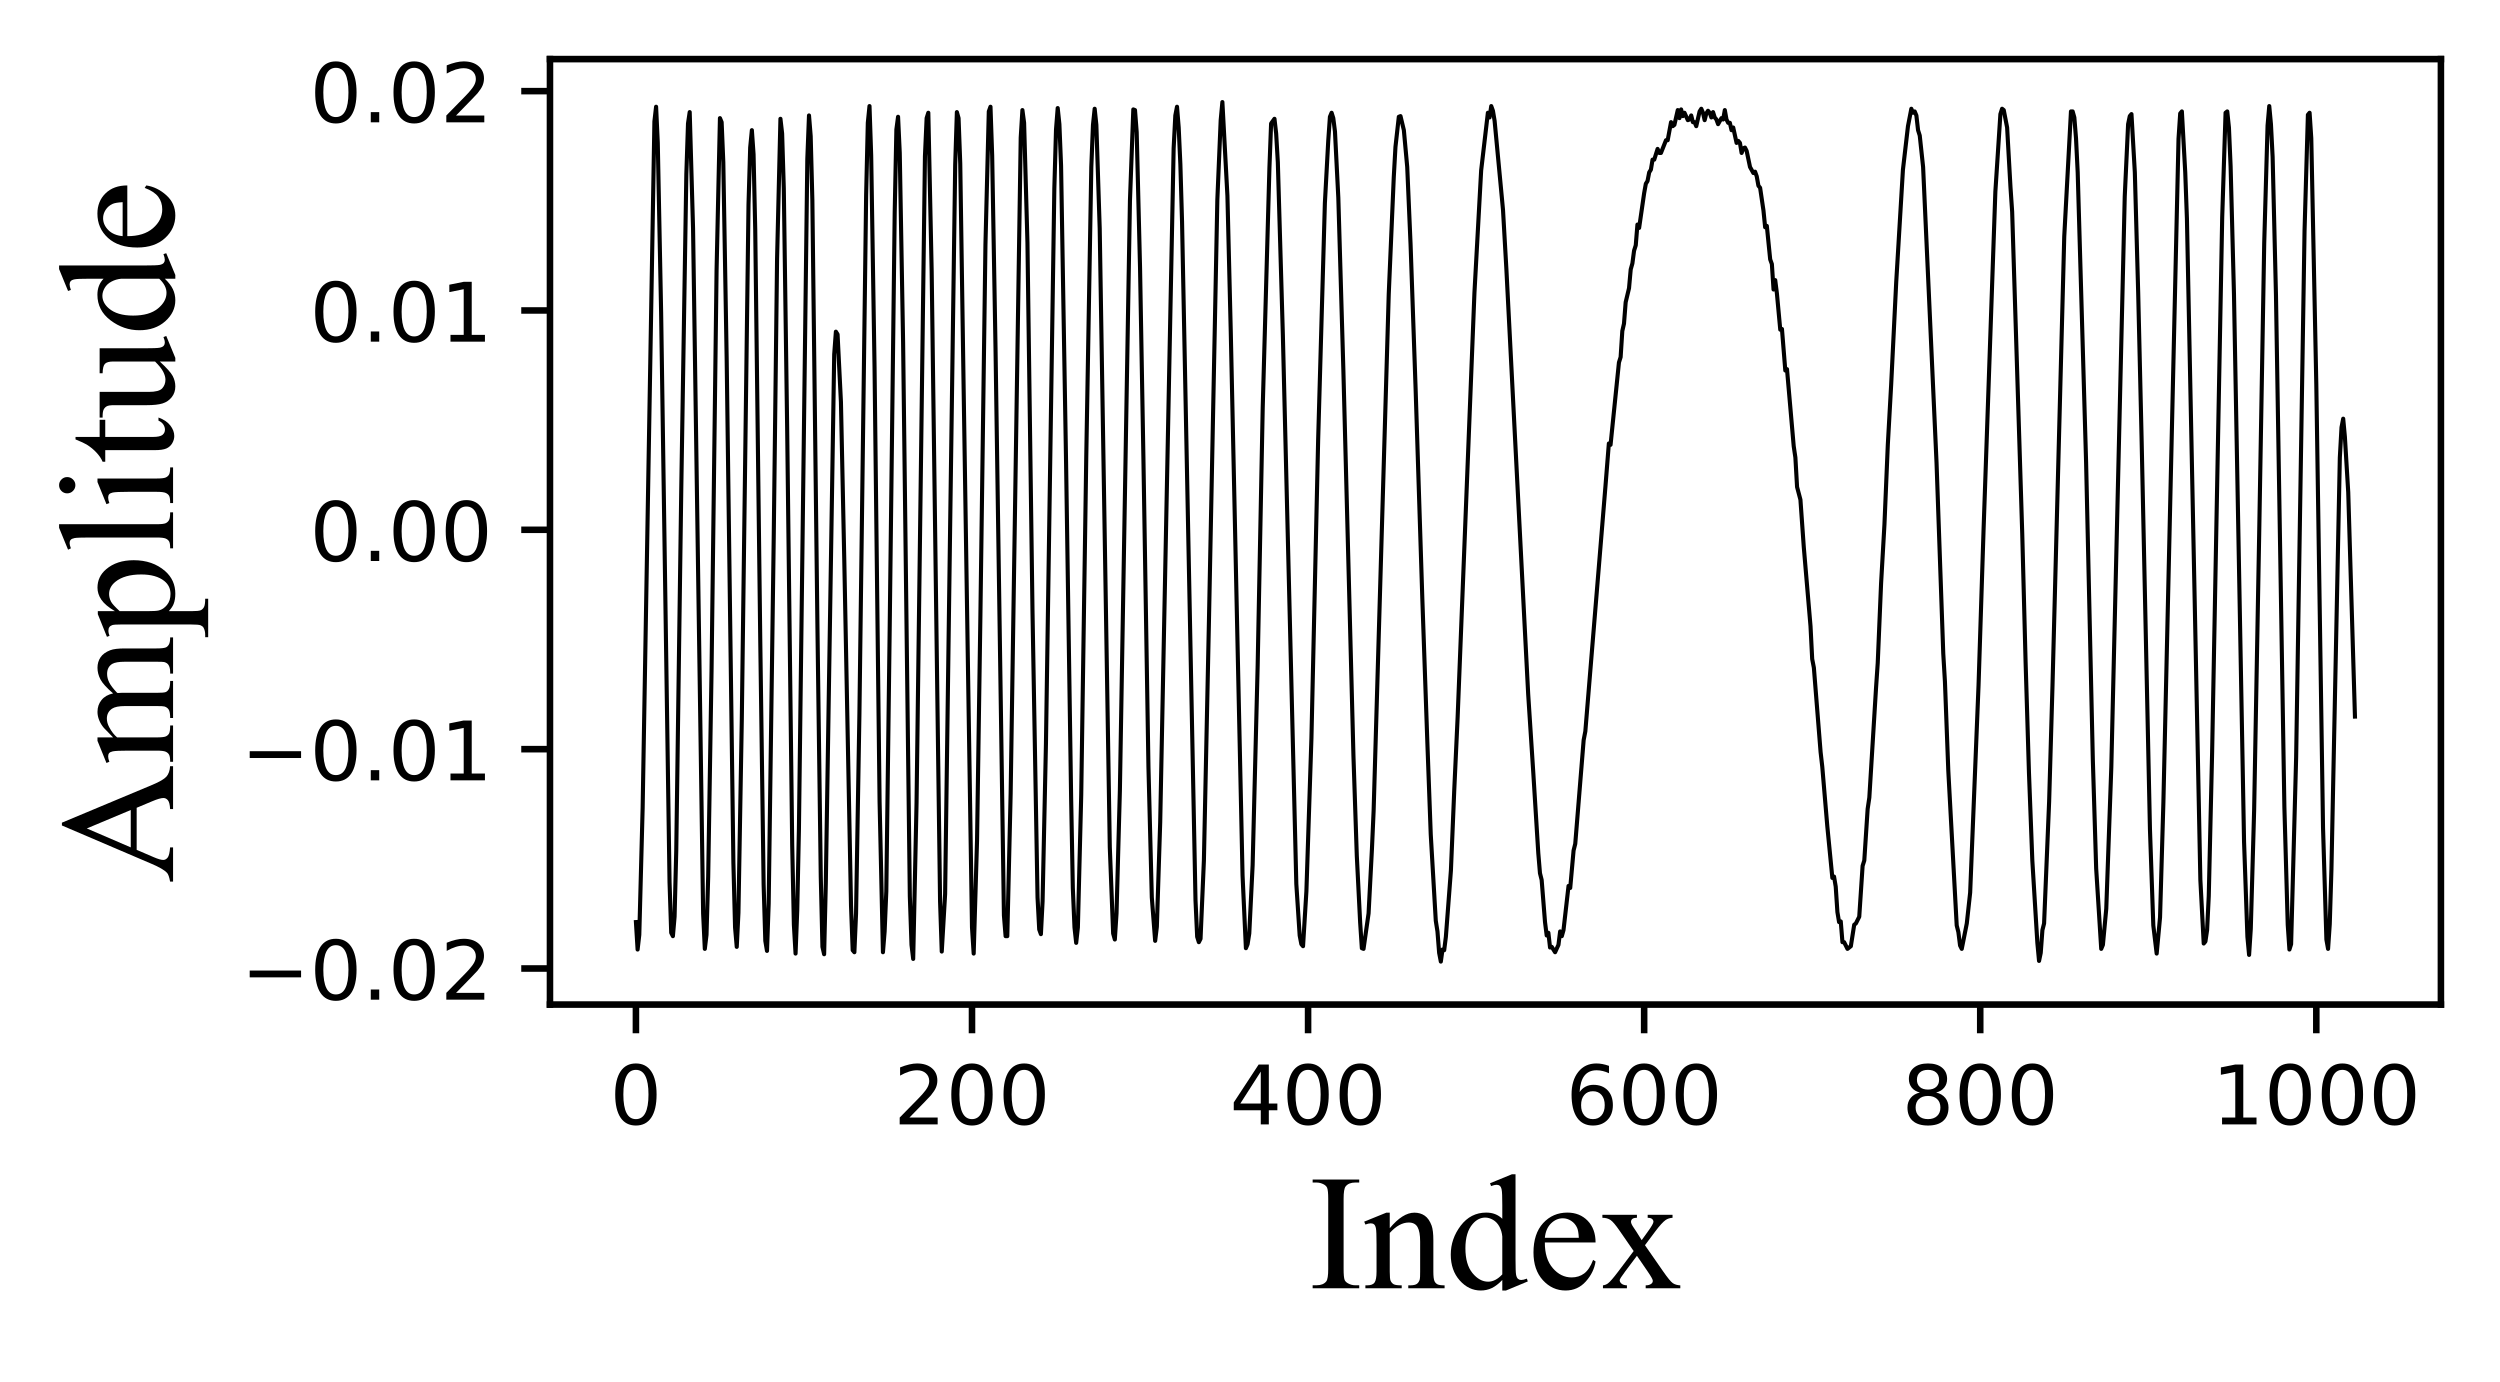 <?xml version="1.0" encoding="utf-8" standalone="no"?>
<!DOCTYPE svg PUBLIC "-//W3C//DTD SVG 1.1//EN"
  "http://www.w3.org/Graphics/SVG/1.1/DTD/svg11.dtd">
<!-- Created with matplotlib (https://matplotlib.org/) -->
<svg height="168.444pt" version="1.1" viewBox="0 0 304.611 168.444" width="304.611pt" xmlns="http://www.w3.org/2000/svg" xmlns:xlink="http://www.w3.org/1999/xlink">
 <defs>
  <style type="text/css">
*{stroke-linecap:butt;stroke-linejoin:round;}
  </style>
 </defs>
 <g id="figure_1">
  <g id="patch_1">
   <path d="M 0 168.444 
L 304.611 168.444 
L 304.611 0 
L 0 0 
z
" style="fill:#ffffff;"/>
  </g>
  <g id="axes_1">
   <g id="patch_2">
    <path d="M 67.011 122.4 
L 297.411 122.4 
L 297.411 7.2 
L 67.011 7.2 
z
" style="fill:#ffffff;"/>
   </g>
   <g id="matplotlib.axis_1">
    <g id="xtick_1">
     <g id="line2d_1">
      <defs>
       <path d="M 0 0 
L 0 3.5 
" id="mbccf5bc7c3" style="stroke:#000000;stroke-width:0.8;"/>
      </defs>
      <g>
       <use style="stroke:#000000;stroke-width:0.8;" x="77.484" xlink:href="#mbccf5bc7c3" y="122.4"/>
      </g>
     </g>
     <g id="text_1">
      <!-- 0 -->
      <defs>
       <path d="M 31.781 66.406 
Q 24.172 66.406 20.328 58.906 
Q 16.5 51.422 16.5 36.375 
Q 16.5 21.391 20.328 13.891 
Q 24.172 6.391 31.781 6.391 
Q 39.453 6.391 43.281 13.891 
Q 47.125 21.391 47.125 36.375 
Q 47.125 51.422 43.281 58.906 
Q 39.453 66.406 31.781 66.406 
z
M 31.781 74.219 
Q 44.047 74.219 50.516 64.516 
Q 56.984 54.828 56.984 36.375 
Q 56.984 17.969 50.516 8.266 
Q 44.047 -1.422 31.781 -1.422 
Q 19.531 -1.422 13.062 8.266 
Q 6.594 17.969 6.594 36.375 
Q 6.594 54.828 13.062 64.516 
Q 19.531 74.219 31.781 74.219 
z
" id="DejaVuSans-48"/>
      </defs>
      <g transform="translate(74.302 136.998)scale(0.1 -0.1)">
       <use xlink:href="#DejaVuSans-48"/>
      </g>
     </g>
    </g>
    <g id="xtick_2">
     <g id="line2d_2">
      <g>
       <use style="stroke:#000000;stroke-width:0.8;" x="118.433" xlink:href="#mbccf5bc7c3" y="122.4"/>
      </g>
     </g>
     <g id="text_2">
      <!-- 200 -->
      <defs>
       <path d="M 19.188 8.297 
L 53.609 8.297 
L 53.609 0 
L 7.328 0 
L 7.328 8.297 
Q 12.938 14.109 22.625 23.891 
Q 32.328 33.688 34.812 36.531 
Q 39.547 41.844 41.422 45.531 
Q 43.312 49.219 43.312 52.781 
Q 43.312 58.594 39.234 62.25 
Q 35.156 65.922 28.609 65.922 
Q 23.969 65.922 18.812 64.312 
Q 13.672 62.703 7.812 59.422 
L 7.812 69.391 
Q 13.766 71.781 18.938 73 
Q 24.125 74.219 28.422 74.219 
Q 39.75 74.219 46.484 68.547 
Q 53.219 62.891 53.219 53.422 
Q 53.219 48.922 51.531 44.891 
Q 49.859 40.875 45.406 35.406 
Q 44.188 33.984 37.641 27.219 
Q 31.109 20.453 19.188 8.297 
z
" id="DejaVuSans-50"/>
      </defs>
      <g transform="translate(108.889 136.998)scale(0.1 -0.1)">
       <use xlink:href="#DejaVuSans-50"/>
       <use x="63.623" xlink:href="#DejaVuSans-48"/>
       <use x="127.246" xlink:href="#DejaVuSans-48"/>
      </g>
     </g>
    </g>
    <g id="xtick_3">
     <g id="line2d_3">
      <g>
       <use style="stroke:#000000;stroke-width:0.8;" x="159.382" xlink:href="#mbccf5bc7c3" y="122.4"/>
      </g>
     </g>
     <g id="text_3">
      <!-- 400 -->
      <defs>
       <path d="M 37.797 64.312 
L 12.891 25.391 
L 37.797 25.391 
z
M 35.203 72.906 
L 47.609 72.906 
L 47.609 25.391 
L 58.016 25.391 
L 58.016 17.188 
L 47.609 17.188 
L 47.609 0 
L 37.797 0 
L 37.797 17.188 
L 4.891 17.188 
L 4.891 26.703 
z
" id="DejaVuSans-52"/>
      </defs>
      <g transform="translate(149.838 136.998)scale(0.1 -0.1)">
       <use xlink:href="#DejaVuSans-52"/>
       <use x="63.623" xlink:href="#DejaVuSans-48"/>
       <use x="127.246" xlink:href="#DejaVuSans-48"/>
      </g>
     </g>
    </g>
    <g id="xtick_4">
     <g id="line2d_4">
      <g>
       <use style="stroke:#000000;stroke-width:0.8;" x="200.331" xlink:href="#mbccf5bc7c3" y="122.4"/>
      </g>
     </g>
     <g id="text_4">
      <!-- 600 -->
      <defs>
       <path d="M 33.016 40.375 
Q 26.375 40.375 22.484 35.828 
Q 18.609 31.297 18.609 23.391 
Q 18.609 15.531 22.484 10.953 
Q 26.375 6.391 33.016 6.391 
Q 39.656 6.391 43.531 10.953 
Q 47.406 15.531 47.406 23.391 
Q 47.406 31.297 43.531 35.828 
Q 39.656 40.375 33.016 40.375 
z
M 52.594 71.297 
L 52.594 62.312 
Q 48.875 64.062 45.094 64.984 
Q 41.312 65.922 37.594 65.922 
Q 27.828 65.922 22.672 59.328 
Q 17.531 52.734 16.797 39.406 
Q 19.672 43.656 24.016 45.922 
Q 28.375 48.188 33.594 48.188 
Q 44.578 48.188 50.953 41.516 
Q 57.328 34.859 57.328 23.391 
Q 57.328 12.156 50.688 5.359 
Q 44.047 -1.422 33.016 -1.422 
Q 20.359 -1.422 13.672 8.266 
Q 6.984 17.969 6.984 36.375 
Q 6.984 53.656 15.188 63.938 
Q 23.391 74.219 37.203 74.219 
Q 40.922 74.219 44.703 73.484 
Q 48.484 72.75 52.594 71.297 
z
" id="DejaVuSans-54"/>
      </defs>
      <g transform="translate(190.787 136.998)scale(0.1 -0.1)">
       <use xlink:href="#DejaVuSans-54"/>
       <use x="63.623" xlink:href="#DejaVuSans-48"/>
       <use x="127.246" xlink:href="#DejaVuSans-48"/>
      </g>
     </g>
    </g>
    <g id="xtick_5">
     <g id="line2d_5">
      <g>
       <use style="stroke:#000000;stroke-width:0.8;" x="241.28" xlink:href="#mbccf5bc7c3" y="122.4"/>
      </g>
     </g>
     <g id="text_5">
      <!-- 800 -->
      <defs>
       <path d="M 31.781 34.625 
Q 24.75 34.625 20.719 30.859 
Q 16.703 27.094 16.703 20.516 
Q 16.703 13.922 20.719 10.156 
Q 24.75 6.391 31.781 6.391 
Q 38.812 6.391 42.859 10.172 
Q 46.922 13.969 46.922 20.516 
Q 46.922 27.094 42.891 30.859 
Q 38.875 34.625 31.781 34.625 
z
M 21.922 38.812 
Q 15.578 40.375 12.031 44.719 
Q 8.5 49.078 8.5 55.328 
Q 8.5 64.062 14.719 69.141 
Q 20.953 74.219 31.781 74.219 
Q 42.672 74.219 48.875 69.141 
Q 55.078 64.062 55.078 55.328 
Q 55.078 49.078 51.531 44.719 
Q 48 40.375 41.703 38.812 
Q 48.828 37.156 52.797 32.312 
Q 56.781 27.484 56.781 20.516 
Q 56.781 9.906 50.312 4.234 
Q 43.844 -1.422 31.781 -1.422 
Q 19.734 -1.422 13.25 4.234 
Q 6.781 9.906 6.781 20.516 
Q 6.781 27.484 10.781 32.312 
Q 14.797 37.156 21.922 38.812 
z
M 18.312 54.391 
Q 18.312 48.734 21.844 45.562 
Q 25.391 42.391 31.781 42.391 
Q 38.141 42.391 41.719 45.562 
Q 45.312 48.734 45.312 54.391 
Q 45.312 60.062 41.719 63.234 
Q 38.141 66.406 31.781 66.406 
Q 25.391 66.406 21.844 63.234 
Q 18.312 60.062 18.312 54.391 
z
" id="DejaVuSans-56"/>
      </defs>
      <g transform="translate(231.736 136.998)scale(0.1 -0.1)">
       <use xlink:href="#DejaVuSans-56"/>
       <use x="63.623" xlink:href="#DejaVuSans-48"/>
       <use x="127.246" xlink:href="#DejaVuSans-48"/>
      </g>
     </g>
    </g>
    <g id="xtick_6">
     <g id="line2d_6">
      <g>
       <use style="stroke:#000000;stroke-width:0.8;" x="282.229" xlink:href="#mbccf5bc7c3" y="122.4"/>
      </g>
     </g>
     <g id="text_6">
      <!-- 1000 -->
      <defs>
       <path d="M 12.406 8.297 
L 28.516 8.297 
L 28.516 63.922 
L 10.984 60.406 
L 10.984 69.391 
L 28.422 72.906 
L 38.281 72.906 
L 38.281 8.297 
L 54.391 8.297 
L 54.391 0 
L 12.406 0 
z
" id="DejaVuSans-49"/>
      </defs>
      <g transform="translate(269.504 136.998)scale(0.1 -0.1)">
       <use xlink:href="#DejaVuSans-49"/>
       <use x="63.623" xlink:href="#DejaVuSans-48"/>
       <use x="127.246" xlink:href="#DejaVuSans-48"/>
       <use x="190.869" xlink:href="#DejaVuSans-48"/>
      </g>
     </g>
    </g>
    <g id="text_7">
     <!-- Index -->
     <defs>
      <path d="M 30.859 1.812 
L 30.859 0 
L 2.484 0 
L 2.484 1.812 
L 4.828 1.812 
Q 8.938 1.812 10.797 4.203 
Q 11.969 5.766 11.969 11.719 
L 11.969 54.5 
Q 11.969 59.516 11.328 61.141 
Q 10.844 62.359 9.328 63.234 
Q 7.172 64.406 4.828 64.406 
L 2.484 64.406 
L 2.484 66.219 
L 30.859 66.219 
L 30.859 64.406 
L 28.469 64.406 
Q 24.422 64.406 22.562 62.016 
Q 21.344 60.453 21.344 54.5 
L 21.344 11.719 
Q 21.344 6.688 21.969 5.078 
Q 22.469 3.859 24.031 2.984 
Q 26.125 1.812 28.469 1.812 
z
" id="TimesNewRomanPSMT-73"/>
      <path d="M 16.156 36.578 
Q 24.031 46.047 31.156 46.047 
Q 34.812 46.047 37.453 44.219 
Q 40.094 42.391 41.656 38.188 
Q 42.719 35.25 42.719 29.203 
L 42.719 10.109 
Q 42.719 5.859 43.406 4.344 
Q 43.953 3.125 45.141 2.438 
Q 46.344 1.766 49.562 1.766 
L 49.562 0 
L 27.438 0 
L 27.438 1.766 
L 28.375 1.766 
Q 31.5 1.766 32.734 2.703 
Q 33.984 3.656 34.469 5.516 
Q 34.672 6.25 34.672 10.109 
L 34.672 28.422 
Q 34.672 34.516 33.078 37.281 
Q 31.5 40.047 27.734 40.047 
Q 21.922 40.047 16.156 33.688 
L 16.156 10.109 
Q 16.156 5.562 16.703 4.5 
Q 17.391 3.078 18.578 2.422 
Q 19.781 1.766 23.438 1.766 
L 23.438 0 
L 1.312 0 
L 1.312 1.766 
L 2.297 1.766 
Q 5.719 1.766 6.906 3.484 
Q 8.109 5.219 8.109 10.109 
L 8.109 26.703 
Q 8.109 34.766 7.734 36.516 
Q 7.375 38.281 6.609 38.906 
Q 5.859 39.547 4.594 39.547 
Q 3.219 39.547 1.312 38.812 
L 0.594 40.578 
L 14.062 46.047 
L 16.156 46.047 
z
" id="TimesNewRomanPSMT-110"/>
      <path d="M 34.719 5.031 
Q 31.453 1.609 28.328 0.109 
Q 25.203 -1.375 21.578 -1.375 
Q 14.266 -1.375 8.797 4.75 
Q 3.328 10.891 3.328 20.516 
Q 3.328 30.125 9.375 38.109 
Q 15.438 46.094 24.953 46.094 
Q 30.859 46.094 34.719 42.328 
L 34.719 50.594 
Q 34.719 58.25 34.344 60 
Q 33.984 61.766 33.203 62.391 
Q 32.422 63.031 31.25 63.031 
Q 29.984 63.031 27.875 62.25 
L 27.25 63.969 
L 40.578 69.438 
L 42.781 69.438 
L 42.781 17.719 
Q 42.781 9.859 43.141 8.125 
Q 43.5 6.391 44.312 5.703 
Q 45.125 5.031 46.188 5.031 
Q 47.516 5.031 49.703 5.859 
L 50.25 4.156 
L 36.969 -1.375 
L 34.719 -1.375 
z
M 34.719 8.453 
L 34.719 31.5 
Q 34.422 34.812 32.953 37.547 
Q 31.5 40.281 29.078 41.672 
Q 26.656 43.062 24.359 43.062 
Q 20.062 43.062 16.703 39.203 
Q 12.25 34.125 12.25 24.359 
Q 12.25 14.5 16.547 9.25 
Q 20.844 4 26.125 4 
Q 30.562 4 34.719 8.453 
z
" id="TimesNewRomanPSMT-100"/>
      <path d="M 10.641 27.875 
Q 10.594 17.922 15.484 12.25 
Q 20.359 6.594 26.953 6.594 
Q 31.344 6.594 34.594 9 
Q 37.844 11.422 40.047 17.281 
L 41.547 16.312 
Q 40.531 9.625 35.594 4.125 
Q 30.672 -1.375 23.25 -1.375 
Q 15.188 -1.375 9.453 4.906 
Q 3.719 11.188 3.719 21.781 
Q 3.719 33.25 9.594 39.672 
Q 15.484 46.094 24.359 46.094 
Q 31.891 46.094 36.719 41.141 
Q 41.547 36.188 41.547 27.875 
z
M 10.641 30.719 
L 31.344 30.719 
Q 31.109 35.016 30.328 36.766 
Q 29.109 39.5 26.688 41.062 
Q 24.266 42.625 21.625 42.625 
Q 17.578 42.625 14.375 39.469 
Q 11.188 36.328 10.641 30.719 
z
" id="TimesNewRomanPSMT-101"/>
      <path d="M 1.312 44.734 
L 22.359 44.734 
L 22.359 42.922 
Q 20.359 42.922 19.547 42.234 
Q 18.75 41.547 18.75 40.438 
Q 18.75 39.266 20.453 36.812 
Q 21 36.031 22.078 34.375 
L 25.25 29.297 
L 28.906 34.375 
Q 32.422 39.203 32.422 40.484 
Q 32.422 41.5 31.594 42.203 
Q 30.766 42.922 28.906 42.922 
L 28.906 44.734 
L 44.047 44.734 
L 44.047 42.922 
Q 41.656 42.781 39.891 41.609 
Q 37.5 39.938 33.344 34.375 
L 27.25 26.219 
L 38.375 10.203 
Q 42.484 4.297 44.234 3.094 
Q 46 1.906 48.781 1.766 
L 48.781 0 
L 27.688 0 
L 27.688 1.766 
Q 29.891 1.766 31.109 2.734 
Q 32.031 3.422 32.031 4.547 
Q 32.031 5.672 28.906 10.203 
L 22.359 19.781 
L 15.188 10.203 
Q 11.859 5.766 11.859 4.938 
Q 11.859 3.766 12.953 2.812 
Q 14.062 1.859 16.266 1.766 
L 16.266 0 
L 1.656 0 
L 1.656 1.766 
Q 3.422 2 4.734 2.984 
Q 6.594 4.391 10.984 10.203 
L 20.359 22.656 
L 11.859 34.969 
Q 8.25 40.234 6.266 41.578 
Q 4.297 42.922 1.312 42.922 
z
" id="TimesNewRomanPSMT-120"/>
     </defs>
     <g transform="translate(159.442 156.966)scale(0.2 -0.2)">
      <use xlink:href="#TimesNewRomanPSMT-73"/>
      <use x="33.301" xlink:href="#TimesNewRomanPSMT-110"/>
      <use x="83.301" xlink:href="#TimesNewRomanPSMT-100"/>
      <use x="133.301" xlink:href="#TimesNewRomanPSMT-101"/>
      <use x="177.686" xlink:href="#TimesNewRomanPSMT-120"/>
     </g>
    </g>
   </g>
   <g id="matplotlib.axis_2">
    <g id="ytick_1">
     <g id="line2d_7">
      <defs>
       <path d="M 0 0 
L -3.5 0 
" id="m9b7c0616ab" style="stroke:#000000;stroke-width:0.8;"/>
      </defs>
      <g>
       <use style="stroke:#000000;stroke-width:0.8;" x="67.011" xlink:href="#m9b7c0616ab" y="118.007"/>
      </g>
     </g>
     <g id="text_8">
      <!-- −0.02 -->
      <defs>
       <path d="M 10.594 35.5 
L 73.188 35.5 
L 73.188 27.203 
L 10.594 27.203 
z
" id="DejaVuSans-8722"/>
       <path d="M 10.688 12.406 
L 21 12.406 
L 21 0 
L 10.688 0 
z
" id="DejaVuSans-46"/>
      </defs>
      <g transform="translate(29.366 121.806)scale(0.1 -0.1)">
       <use xlink:href="#DejaVuSans-8722"/>
       <use x="83.789" xlink:href="#DejaVuSans-48"/>
       <use x="147.412" xlink:href="#DejaVuSans-46"/>
       <use x="179.199" xlink:href="#DejaVuSans-48"/>
       <use x="242.822" xlink:href="#DejaVuSans-50"/>
      </g>
     </g>
    </g>
    <g id="ytick_2">
     <g id="line2d_8">
      <g>
       <use style="stroke:#000000;stroke-width:0.8;" x="67.011" xlink:href="#m9b7c0616ab" y="91.281"/>
      </g>
     </g>
     <g id="text_9">
      <!-- −0.01 -->
      <g transform="translate(29.366 95.08)scale(0.1 -0.1)">
       <use xlink:href="#DejaVuSans-8722"/>
       <use x="83.789" xlink:href="#DejaVuSans-48"/>
       <use x="147.412" xlink:href="#DejaVuSans-46"/>
       <use x="179.199" xlink:href="#DejaVuSans-48"/>
       <use x="242.822" xlink:href="#DejaVuSans-49"/>
      </g>
     </g>
    </g>
    <g id="ytick_3">
     <g id="line2d_9">
      <g>
       <use style="stroke:#000000;stroke-width:0.8;" x="67.011" xlink:href="#m9b7c0616ab" y="64.555"/>
      </g>
     </g>
     <g id="text_10">
      <!-- 0.00 -->
      <g transform="translate(37.745 68.355)scale(0.1 -0.1)">
       <use xlink:href="#DejaVuSans-48"/>
       <use x="63.623" xlink:href="#DejaVuSans-46"/>
       <use x="95.41" xlink:href="#DejaVuSans-48"/>
       <use x="159.033" xlink:href="#DejaVuSans-48"/>
      </g>
     </g>
    </g>
    <g id="ytick_4">
     <g id="line2d_10">
      <g>
       <use style="stroke:#000000;stroke-width:0.8;" x="67.011" xlink:href="#m9b7c0616ab" y="37.83"/>
      </g>
     </g>
     <g id="text_11">
      <!-- 0.01 -->
      <g transform="translate(37.745 41.629)scale(0.1 -0.1)">
       <use xlink:href="#DejaVuSans-48"/>
       <use x="63.623" xlink:href="#DejaVuSans-46"/>
       <use x="95.41" xlink:href="#DejaVuSans-48"/>
       <use x="159.033" xlink:href="#DejaVuSans-49"/>
      </g>
     </g>
    </g>
    <g id="ytick_5">
     <g id="line2d_11">
      <g>
       <use style="stroke:#000000;stroke-width:0.8;" x="67.011" xlink:href="#m9b7c0616ab" y="11.104"/>
      </g>
     </g>
     <g id="text_12">
      <!-- 0.02 -->
      <g transform="translate(37.745 14.903)scale(0.1 -0.1)">
       <use xlink:href="#DejaVuSans-48"/>
       <use x="63.623" xlink:href="#DejaVuSans-46"/>
       <use x="95.41" xlink:href="#DejaVuSans-48"/>
       <use x="159.033" xlink:href="#DejaVuSans-50"/>
      </g>
     </g>
    </g>
    <g id="text_13">
     <!-- Amplitude -->
     <defs>
      <path d="M 45.75 22.172 
L 20.125 22.172 
L 15.625 11.719 
Q 13.969 7.859 13.969 5.953 
Q 13.969 4.438 15.406 3.297 
Q 16.844 2.156 21.625 1.812 
L 21.625 0 
L 0.781 0 
L 0.781 1.812 
Q 4.938 2.547 6.156 3.719 
Q 8.641 6.062 11.672 13.234 
L 34.969 67.719 
L 36.672 67.719 
L 59.719 12.641 
Q 62.5 6 64.766 4.016 
Q 67.047 2.047 71.094 1.812 
L 71.094 0 
L 44.969 0 
L 44.969 1.812 
Q 48.922 2 50.312 3.125 
Q 51.703 4.25 51.703 5.859 
Q 51.703 8.016 49.75 12.641 
z
M 44.391 25.781 
L 33.156 52.547 
L 21.625 25.781 
z
" id="TimesNewRomanPSMT-65"/>
      <path d="M 16.406 36.531 
Q 21.297 41.406 22.172 42.141 
Q 24.359 44 26.891 45.016 
Q 29.438 46.047 31.938 46.047 
Q 36.141 46.047 39.156 43.594 
Q 42.188 41.156 43.219 36.531 
Q 48.25 42.391 51.703 44.219 
Q 55.172 46.047 58.844 46.047 
Q 62.406 46.047 65.156 44.219 
Q 67.922 42.391 69.531 38.234 
Q 70.609 35.406 70.609 29.344 
L 70.609 10.109 
Q 70.609 5.906 71.234 4.344 
Q 71.734 3.266 73.047 2.516 
Q 74.359 1.766 77.344 1.766 
L 77.344 0 
L 55.281 0 
L 55.281 1.766 
L 56.203 1.766 
Q 59.078 1.766 60.688 2.875 
Q 61.812 3.656 62.312 5.375 
Q 62.5 6.203 62.5 10.109 
L 62.5 29.344 
Q 62.5 34.812 61.188 37.062 
Q 59.281 40.188 55.078 40.188 
Q 52.484 40.188 49.875 38.891 
Q 47.266 37.594 43.562 34.078 
L 43.453 33.547 
L 43.562 31.453 
L 43.562 10.109 
Q 43.562 5.516 44.062 4.391 
Q 44.578 3.266 45.984 2.516 
Q 47.406 1.766 50.828 1.766 
L 50.828 0 
L 28.219 0 
L 28.219 1.766 
Q 31.938 1.766 33.328 2.641 
Q 34.719 3.516 35.25 5.281 
Q 35.5 6.109 35.5 10.109 
L 35.5 29.344 
Q 35.5 34.812 33.891 37.203 
Q 31.734 40.328 27.875 40.328 
Q 25.25 40.328 22.656 38.922 
Q 18.609 36.766 16.406 34.078 
L 16.406 10.109 
Q 16.406 5.719 17.016 4.391 
Q 17.625 3.078 18.812 2.422 
Q 20.016 1.766 23.688 1.766 
L 23.688 0 
L 1.562 0 
L 1.562 1.766 
Q 4.641 1.766 5.859 2.422 
Q 7.078 3.078 7.703 4.516 
Q 8.344 5.953 8.344 10.109 
L 8.344 27.203 
Q 8.344 34.578 7.906 36.719 
Q 7.562 38.328 6.828 38.938 
Q 6.109 39.547 4.828 39.547 
Q 3.469 39.547 1.562 38.812 
L 0.828 40.578 
L 14.312 46.047 
L 16.406 46.047 
z
" id="TimesNewRomanPSMT-109"/>
      <path d="M -0.094 40.281 
L 13.672 45.844 
L 15.531 45.844 
L 15.531 35.406 
Q 19 41.312 22.484 43.672 
Q 25.984 46.047 29.828 46.047 
Q 36.578 46.047 41.062 40.766 
Q 46.578 34.328 46.578 23.969 
Q 46.578 12.406 39.938 4.828 
Q 34.469 -1.375 26.172 -1.375 
Q 22.562 -1.375 19.922 -0.344 
Q 17.969 0.391 15.531 2.594 
L 15.531 -11.031 
Q 15.531 -15.625 16.094 -16.859 
Q 16.656 -18.109 18.047 -18.844 
Q 19.438 -19.578 23.094 -19.578 
L 23.094 -21.391 
L -0.344 -21.391 
L -0.344 -19.578 
L 0.875 -19.578 
Q 3.562 -19.625 5.469 -18.562 
Q 6.391 -18.016 6.906 -16.812 
Q 7.422 -15.625 7.422 -10.75 
L 7.422 31.547 
Q 7.422 35.891 7.031 37.062 
Q 6.641 38.234 5.781 38.812 
Q 4.938 39.406 3.469 39.406 
Q 2.297 39.406 0.484 38.719 
z
M 15.531 32.516 
L 15.531 15.828 
Q 15.531 10.406 15.969 8.688 
Q 16.656 5.859 19.312 3.703 
Q 21.969 1.562 26.031 1.562 
Q 30.906 1.562 33.938 5.375 
Q 37.891 10.359 37.891 19.391 
Q 37.891 29.641 33.406 35.156 
Q 30.281 38.969 25.984 38.969 
Q 23.641 38.969 21.344 37.797 
Q 19.578 36.922 15.531 32.516 
z
" id="TimesNewRomanPSMT-112"/>
      <path d="M 18.5 69.438 
L 18.5 10.109 
Q 18.5 5.906 19.109 4.531 
Q 19.734 3.172 21 2.469 
Q 22.266 1.766 25.734 1.766 
L 25.734 0 
L 3.812 0 
L 3.812 1.766 
Q 6.891 1.766 8 2.391 
Q 9.125 3.031 9.766 4.484 
Q 10.406 5.953 10.406 10.109 
L 10.406 50.734 
Q 10.406 58.297 10.062 60.031 
Q 9.719 61.766 8.953 62.391 
Q 8.203 63.031 7.031 63.031 
Q 5.766 63.031 3.812 62.25 
L 2.984 63.969 
L 16.312 69.438 
z
" id="TimesNewRomanPSMT-108"/>
      <path d="M 14.5 69.438 
Q 16.547 69.438 17.984 67.984 
Q 19.438 66.547 19.438 64.5 
Q 19.438 62.453 17.984 60.984 
Q 16.547 59.516 14.5 59.516 
Q 12.453 59.516 10.984 60.984 
Q 9.516 62.453 9.516 64.5 
Q 9.516 66.547 10.953 67.984 
Q 12.406 69.438 14.5 69.438 
z
M 18.562 46.047 
L 18.562 10.109 
Q 18.562 5.906 19.172 4.516 
Q 19.781 3.125 20.969 2.438 
Q 22.172 1.766 25.344 1.766 
L 25.344 0 
L 3.609 0 
L 3.609 1.766 
Q 6.891 1.766 8 2.391 
Q 9.125 3.031 9.781 4.484 
Q 10.453 5.953 10.453 10.109 
L 10.453 27.344 
Q 10.453 34.625 10.016 36.766 
Q 9.672 38.328 8.938 38.938 
Q 8.203 39.547 6.938 39.547 
Q 5.562 39.547 3.609 38.812 
L 2.938 40.578 
L 16.406 46.047 
z
" id="TimesNewRomanPSMT-105"/>
      <path d="M 16.109 59.422 
L 16.109 44.734 
L 26.562 44.734 
L 26.562 41.312 
L 16.109 41.312 
L 16.109 12.312 
Q 16.109 7.953 17.359 6.438 
Q 18.609 4.938 20.562 4.938 
Q 22.172 4.938 23.688 5.938 
Q 25.203 6.938 26.031 8.891 
L 27.938 8.891 
Q 26.219 4.109 23.094 1.688 
Q 19.969 -0.734 16.656 -0.734 
Q 14.406 -0.734 12.25 0.516 
Q 10.109 1.766 9.078 4.078 
Q 8.062 6.391 8.062 11.234 
L 8.062 41.312 
L 0.984 41.312 
L 0.984 42.922 
Q 3.656 44 6.469 46.562 
Q 9.281 49.125 11.469 52.641 
Q 12.594 54.5 14.594 59.422 
z
" id="TimesNewRomanPSMT-116"/>
      <path d="M 42.328 44.734 
L 42.328 17.625 
Q 42.328 9.859 42.688 8.125 
Q 43.062 6.391 43.859 5.703 
Q 44.672 5.031 45.75 5.031 
Q 47.266 5.031 49.172 5.859 
L 49.859 4.156 
L 36.469 -1.375 
L 34.281 -1.375 
L 34.281 8.109 
Q 28.516 1.859 25.484 0.234 
Q 22.469 -1.375 19.094 -1.375 
Q 15.328 -1.375 12.562 0.797 
Q 9.812 2.984 8.734 6.391 
Q 7.672 9.812 7.672 16.062 
L 7.672 36.031 
Q 7.672 39.203 6.984 40.422 
Q 6.297 41.656 4.953 42.312 
Q 3.609 42.969 0.094 42.922 
L 0.094 44.734 
L 15.766 44.734 
L 15.766 14.797 
Q 15.766 8.547 17.938 6.594 
Q 20.125 4.641 23.188 4.641 
Q 25.297 4.641 27.953 5.953 
Q 30.609 7.281 34.281 10.984 
L 34.281 36.328 
Q 34.281 40.141 32.891 41.484 
Q 31.5 42.828 27.094 42.922 
L 27.094 44.734 
z
" id="TimesNewRomanPSMT-117"/>
     </defs>
     <g transform="translate(21.087 107.573)rotate(-90)scale(0.2 -0.2)">
      <use xlink:href="#TimesNewRomanPSMT-65"/>
      <use x="72.217" xlink:href="#TimesNewRomanPSMT-109"/>
      <use x="150" xlink:href="#TimesNewRomanPSMT-112"/>
      <use x="200" xlink:href="#TimesNewRomanPSMT-108"/>
      <use x="227.783" xlink:href="#TimesNewRomanPSMT-105"/>
      <use x="255.566" xlink:href="#TimesNewRomanPSMT-116"/>
      <use x="283.35" xlink:href="#TimesNewRomanPSMT-117"/>
      <use x="333.35" xlink:href="#TimesNewRomanPSMT-100"/>
      <use x="383.35" xlink:href="#TimesNewRomanPSMT-101"/>
     </g>
    </g>
   </g>
   <g id="line2d_12">
    <path clip-path="url(#pe717993773)" d="M 77.484 112.351 
L 77.688 115.695 
L 77.893 113.901 
L 78.303 98.404 
L 79.736 14.802 
L 79.941 13.007 
L 80.145 17.412 
L 80.555 38.129 
L 81.579 107.458 
L 81.783 113.656 
L 81.988 114.064 
L 82.193 111.699 
L 82.398 103.624 
L 83.012 59.335 
L 83.626 21.245 
L 83.831 15.046 
L 84.036 13.66 
L 84.445 27.852 
L 85.673 111.291 
L 85.878 115.614 
L 86.083 113.901 
L 86.288 106.805 
L 86.697 81.765 
L 87.311 32.909 
L 87.721 14.394 
L 87.926 14.883 
L 88.13 19.777 
L 88.54 43.675 
L 89.359 105.092 
L 89.564 113.004 
L 89.768 115.369 
L 89.973 111.21 
L 90.383 87.719 
L 91.202 24.916 
L 91.406 17.983 
L 91.611 15.862 
L 91.816 18.798 
L 92.021 28.015 
L 92.635 78.176 
L 93.044 107.784 
L 93.249 114.635 
L 93.454 115.859 
L 93.659 110.068 
L 94.273 65.616 
L 94.682 31.522 
L 95.092 14.475 
L 95.297 16.27 
L 95.501 22.958 
L 95.911 52.158 
L 96.525 102.972 
L 96.73 112.678 
L 96.934 116.185 
L 97.139 110.883 
L 97.344 101.014 
L 98.368 19.369 
L 98.572 14.068 
L 98.777 16.596 
L 98.982 24.426 
L 99.596 76.056 
L 100.006 106.805 
L 100.21 115.369 
L 100.415 116.266 
L 100.62 107.621 
L 101.644 43.186 
L 101.848 40.413 
L 102.053 40.739 
L 102.463 48.977 
L 102.872 68.307 
L 103.691 110.312 
L 103.896 115.777 
L 104.101 116.022 
L 104.305 111.291 
L 104.715 86.985 
L 105.534 23.774 
L 105.739 14.965 
L 105.943 12.926 
L 106.148 18.961 
L 106.558 44.735 
L 107.172 97.67 
L 107.581 116.022 
L 107.786 113.493 
L 107.991 108.599 
L 108.4 76.871 
L 109.014 25.894 
L 109.219 15.78 
L 109.424 14.231 
L 109.629 18.635 
L 110.038 41.718 
L 110.857 109.17 
L 111.062 115.125 
L 111.267 116.837 
L 111.676 97.833 
L 112.7 19.043 
L 112.905 14.394 
L 113.109 13.741 
L 113.519 33.072 
L 114.543 109.823 
L 114.747 115.94 
L 115.157 108.926 
L 115.771 63.984 
L 116.385 20.103 
L 116.59 13.66 
L 116.795 14.394 
L 117 19.94 
L 117.409 47.019 
L 118.433 113.004 
L 118.637 116.185 
L 119.047 102.401 
L 119.456 74.995 
L 120.071 29.809 
L 120.48 13.578 
L 120.685 13.007 
L 120.89 18.961 
L 121.299 42.452 
L 122.323 111.536 
L 122.528 114.064 
L 122.732 114.064 
L 123.142 96.691 
L 124.37 16.759 
L 124.575 13.415 
L 124.78 14.965 
L 125.189 29.565 
L 125.804 74.506 
L 126.418 109.334 
L 126.623 113.249 
L 126.827 113.82 
L 127.032 109.823 
L 127.442 90.656 
L 128.465 22.958 
L 128.67 15.78 
L 128.875 13.17 
L 129.08 15.128 
L 129.284 20.185 
L 129.898 56.562 
L 130.513 97.344 
L 130.717 108.192 
L 130.922 113.004 
L 131.127 114.88 
L 131.332 113.004 
L 131.741 96.854 
L 132.355 55.665 
L 132.97 20.348 
L 133.174 15.21 
L 133.379 13.252 
L 133.584 15.21 
L 133.993 27.852 
L 135.222 103.216 
L 135.631 113.738 
L 135.836 114.472 
L 136.041 111.291 
L 136.45 96.365 
L 137.679 24.426 
L 138.088 13.334 
L 138.293 13.415 
L 138.498 16.107 
L 138.907 32.582 
L 139.317 55.746 
L 139.931 93.429 
L 140.341 109.334 
L 140.75 114.635 
L 140.955 112.922 
L 141.364 100.198 
L 143.002 18.064 
L 143.207 14.068 
L 143.412 13.007 
L 143.616 15.536 
L 143.821 20.022 
L 144.026 27.036 
L 145.664 109.66 
L 145.869 114.146 
L 146.073 114.798 
L 146.278 114.39 
L 146.688 104.848 
L 147.302 75.729 
L 148.326 24.345 
L 148.735 14.639 
L 148.94 12.436 
L 149.554 23.855 
L 149.964 40.494 
L 151.397 106.642 
L 151.806 115.532 
L 152.011 115.043 
L 152.216 113.738 
L 152.625 105.419 
L 153.239 81.113 
L 153.854 49.711 
L 154.673 20.43 
L 154.877 15.046 
L 155.287 14.475 
L 155.492 16.27 
L 155.696 19.777 
L 156.311 40.902 
L 157.949 107.702 
L 158.358 113.983 
L 158.563 115.043 
L 158.768 115.288 
L 159.177 108.599 
L 159.791 89.921 
L 160.61 53.544 
L 161.429 24.752 
L 161.839 17.167 
L 162.044 14.231 
L 162.248 13.741 
L 162.453 14.394 
L 162.658 16.025 
L 163.067 24.1 
L 163.681 45.062 
L 164.91 92.124 
L 165.319 104.277 
L 165.729 112.433 
L 165.934 115.532 
L 166.138 115.614 
L 166.753 111.291 
L 167.162 103.461 
L 167.367 98.812 
L 169.21 35.845 
L 169.824 21.571 
L 170.029 17.901 
L 170.438 14.231 
L 170.643 14.149 
L 171.052 15.862 
L 171.462 20.348 
L 171.871 29.809 
L 172.486 47.427 
L 173.305 73.038 
L 173.919 90.574 
L 174.328 101.667 
L 174.942 112.188 
L 175.147 113.493 
L 175.352 116.103 
L 175.557 117.164 
L 175.761 115.695 
L 175.966 115.777 
L 176.171 114.146 
L 176.785 106.071 
L 177.195 96.202 
L 177.604 87.393 
L 179.652 35.682 
L 180.471 20.756 
L 181.29 13.741 
L 181.494 14.312 
L 181.699 12.926 
L 181.904 13.497 
L 182.109 14.72 
L 183.132 25.568 
L 183.542 32.746 
L 185.794 76.708 
L 186.203 84.62 
L 186.818 94.081 
L 187.432 103.95 
L 187.637 106.397 
L 187.841 107.213 
L 188.251 112.351 
L 188.456 113.983 
L 188.66 113.656 
L 188.865 115.451 
L 189.07 115.369 
L 189.479 116.022 
L 189.889 115.125 
L 190.094 113.493 
L 190.298 114.064 
L 190.503 113.33 
L 191.117 107.947 
L 191.322 108.192 
L 191.732 103.624 
L 191.936 102.808 
L 192.96 90.166 
L 193.165 89.106 
L 195.622 59.172 
L 196.031 54.034 
L 196.236 54.197 
L 197.26 44.164 
L 197.464 43.512 
L 197.669 40.331 
L 197.874 39.434 
L 198.079 36.824 
L 198.488 35.111 
L 198.693 32.827 
L 198.898 32.093 
L 199.102 30.543 
L 199.307 29.891 
L 199.512 27.362 
L 199.717 27.77 
L 200.331 23.529 
L 200.536 22.387 
L 200.74 22.061 
L 200.945 21.001 
L 201.15 20.674 
L 201.355 19.451 
L 201.559 19.451 
L 201.969 18.146 
L 202.174 18.635 
L 202.378 18.635 
L 202.993 17.085 
L 203.197 17.085 
L 203.607 14.883 
L 203.812 15.373 
L 204.016 15.21 
L 204.426 13.415 
L 204.631 14.394 
L 204.835 13.334 
L 205.04 14.149 
L 205.245 13.741 
L 205.654 14.639 
L 205.859 14.557 
L 206.064 14.068 
L 206.269 14.883 
L 206.473 14.883 
L 206.678 15.373 
L 207.088 13.578 
L 207.292 13.252 
L 207.497 13.741 
L 207.702 14.639 
L 207.906 13.823 
L 208.111 13.497 
L 208.316 13.741 
L 208.521 14.312 
L 208.725 13.66 
L 208.93 14.312 
L 209.135 14.557 
L 209.34 15.128 
L 209.749 14.394 
L 209.954 14.557 
L 210.159 13.415 
L 210.363 14.557 
L 210.568 14.965 
L 210.773 14.965 
L 210.978 15.862 
L 211.182 15.536 
L 211.592 17.412 
L 211.797 17.167 
L 212.001 17.412 
L 212.206 18.635 
L 212.411 18.064 
L 212.616 17.983 
L 212.82 18.39 
L 213.23 20.348 
L 213.639 21.082 
L 213.844 20.919 
L 214.049 21.49 
L 214.254 22.632 
L 214.458 22.876 
L 214.868 25.65 
L 215.073 27.689 
L 215.277 27.526 
L 215.687 31.604 
L 215.892 32.175 
L 216.096 35.274 
L 216.301 34.132 
L 216.506 35.763 
L 216.915 40.168 
L 217.12 40.086 
L 217.53 45.143 
L 217.734 44.98 
L 218.553 54.36 
L 218.758 55.746 
L 218.963 59.335 
L 219.372 60.885 
L 219.782 66.676 
L 220.601 76.3 
L 220.805 80.297 
L 221.01 81.357 
L 221.829 91.634 
L 222.034 93.429 
L 222.648 100.688 
L 223.262 106.968 
L 223.467 106.805 
L 223.672 108.029 
L 223.877 111.128 
L 224.081 112.351 
L 224.286 112.27 
L 224.491 114.798 
L 224.696 114.798 
L 225.105 115.614 
L 225.515 115.288 
L 225.924 112.678 
L 226.129 112.515 
L 226.538 111.699 
L 226.948 105.5 
L 227.153 104.848 
L 227.562 98.567 
L 227.767 97.181 
L 228.176 90.492 
L 228.586 83.804 
L 228.791 80.786 
L 229.2 71.08 
L 229.609 63.903 
L 230.019 54.197 
L 230.428 46.856 
L 231.043 34.377 
L 231.862 20.674 
L 232.476 15.373 
L 232.885 13.252 
L 233.09 13.741 
L 233.295 13.578 
L 233.5 14.068 
L 233.704 15.862 
L 233.909 16.515 
L 234.319 20.348 
L 235.957 56.399 
L 236.776 79.645 
L 236.98 83.07 
L 237.39 93.918 
L 238.414 112.759 
L 238.618 113.575 
L 238.823 115.206 
L 239.028 115.614 
L 239.642 112.515 
L 240.052 108.763 
L 241.075 83.478 
L 241.689 64.474 
L 243.123 23.366 
L 243.737 13.904 
L 243.942 13.252 
L 244.146 13.415 
L 244.556 15.536 
L 244.965 22.795 
L 245.17 25.813 
L 246.399 65.045 
L 246.808 80.705 
L 247.218 94.163 
L 247.627 104.848 
L 248.241 114.88 
L 248.446 117.082 
L 248.651 116.103 
L 248.856 113.33 
L 249.06 112.515 
L 249.675 97.67 
L 250.084 83.56 
L 251.517 28.831 
L 252.336 13.578 
L 252.541 13.578 
L 252.746 14.312 
L 252.95 16.841 
L 253.155 21.001 
L 254.179 56.317 
L 254.998 92.532 
L 255.407 105.826 
L 256.022 115.614 
L 256.226 115.125 
L 256.636 110.72 
L 257.25 93.51 
L 258.888 23.937 
L 259.298 15.128 
L 259.502 14.149 
L 259.707 13.904 
L 260.117 21.001 
L 260.526 35.682 
L 260.936 53.218 
L 261.959 101.014 
L 262.369 112.759 
L 262.778 116.185 
L 263.188 111.78 
L 263.597 97.752 
L 265.44 16.922 
L 265.645 13.823 
L 265.849 13.578 
L 266.259 21.001 
L 266.464 26.628 
L 268.102 107.213 
L 268.511 114.961 
L 268.716 114.717 
L 268.921 113.33 
L 269.125 109.17 
L 269.535 91.634 
L 270.763 26.465 
L 271.173 13.741 
L 271.378 13.578 
L 271.582 15.536 
L 271.787 20.266 
L 272.197 35.845 
L 273.425 102.564 
L 273.835 114.146 
L 274.039 116.348 
L 274.244 113.167 
L 274.653 98.73 
L 275.268 65.126 
L 275.882 29.646 
L 276.291 15.291 
L 276.496 12.926 
L 276.701 15.128 
L 276.906 19.125 
L 277.315 36.008 
L 278.339 98.323 
L 278.748 112.678 
L 278.953 115.695 
L 279.158 115.043 
L 279.772 92.287 
L 280.796 28.097 
L 281.205 13.986 
L 281.41 13.741 
L 281.615 16.841 
L 282.229 46.856 
L 283.048 100.851 
L 283.458 114.472 
L 283.662 115.614 
L 283.867 112.596 
L 284.072 105.908 
L 285.096 55.746 
L 285.3 52.076 
L 285.505 51.016 
L 285.71 53.218 
L 286.119 59.988 
L 286.938 87.311 
L 286.938 87.311 
" style="fill:none;stroke:#000000;stroke-linecap:square;stroke-width:0.5;"/>
   </g>
   <g id="patch_3">
    <path d="M 67.011 122.4 
L 67.011 7.2 
" style="fill:none;stroke:#000000;stroke-linecap:square;stroke-linejoin:miter;stroke-width:0.8;"/>
   </g>
   <g id="patch_4">
    <path d="M 297.411 122.4 
L 297.411 7.2 
" style="fill:none;stroke:#000000;stroke-linecap:square;stroke-linejoin:miter;stroke-width:0.8;"/>
   </g>
   <g id="patch_5">
    <path d="M 67.011 122.4 
L 297.411 122.4 
" style="fill:none;stroke:#000000;stroke-linecap:square;stroke-linejoin:miter;stroke-width:0.8;"/>
   </g>
   <g id="patch_6">
    <path d="M 67.011 7.2 
L 297.411 7.2 
" style="fill:none;stroke:#000000;stroke-linecap:square;stroke-linejoin:miter;stroke-width:0.8;"/>
   </g>
  </g>
 </g>
 <defs>
  <clipPath id="pe717993773">
   <rect height="115.2" width="230.4" x="67.011" y="7.2"/>
  </clipPath>
 </defs>
</svg>
